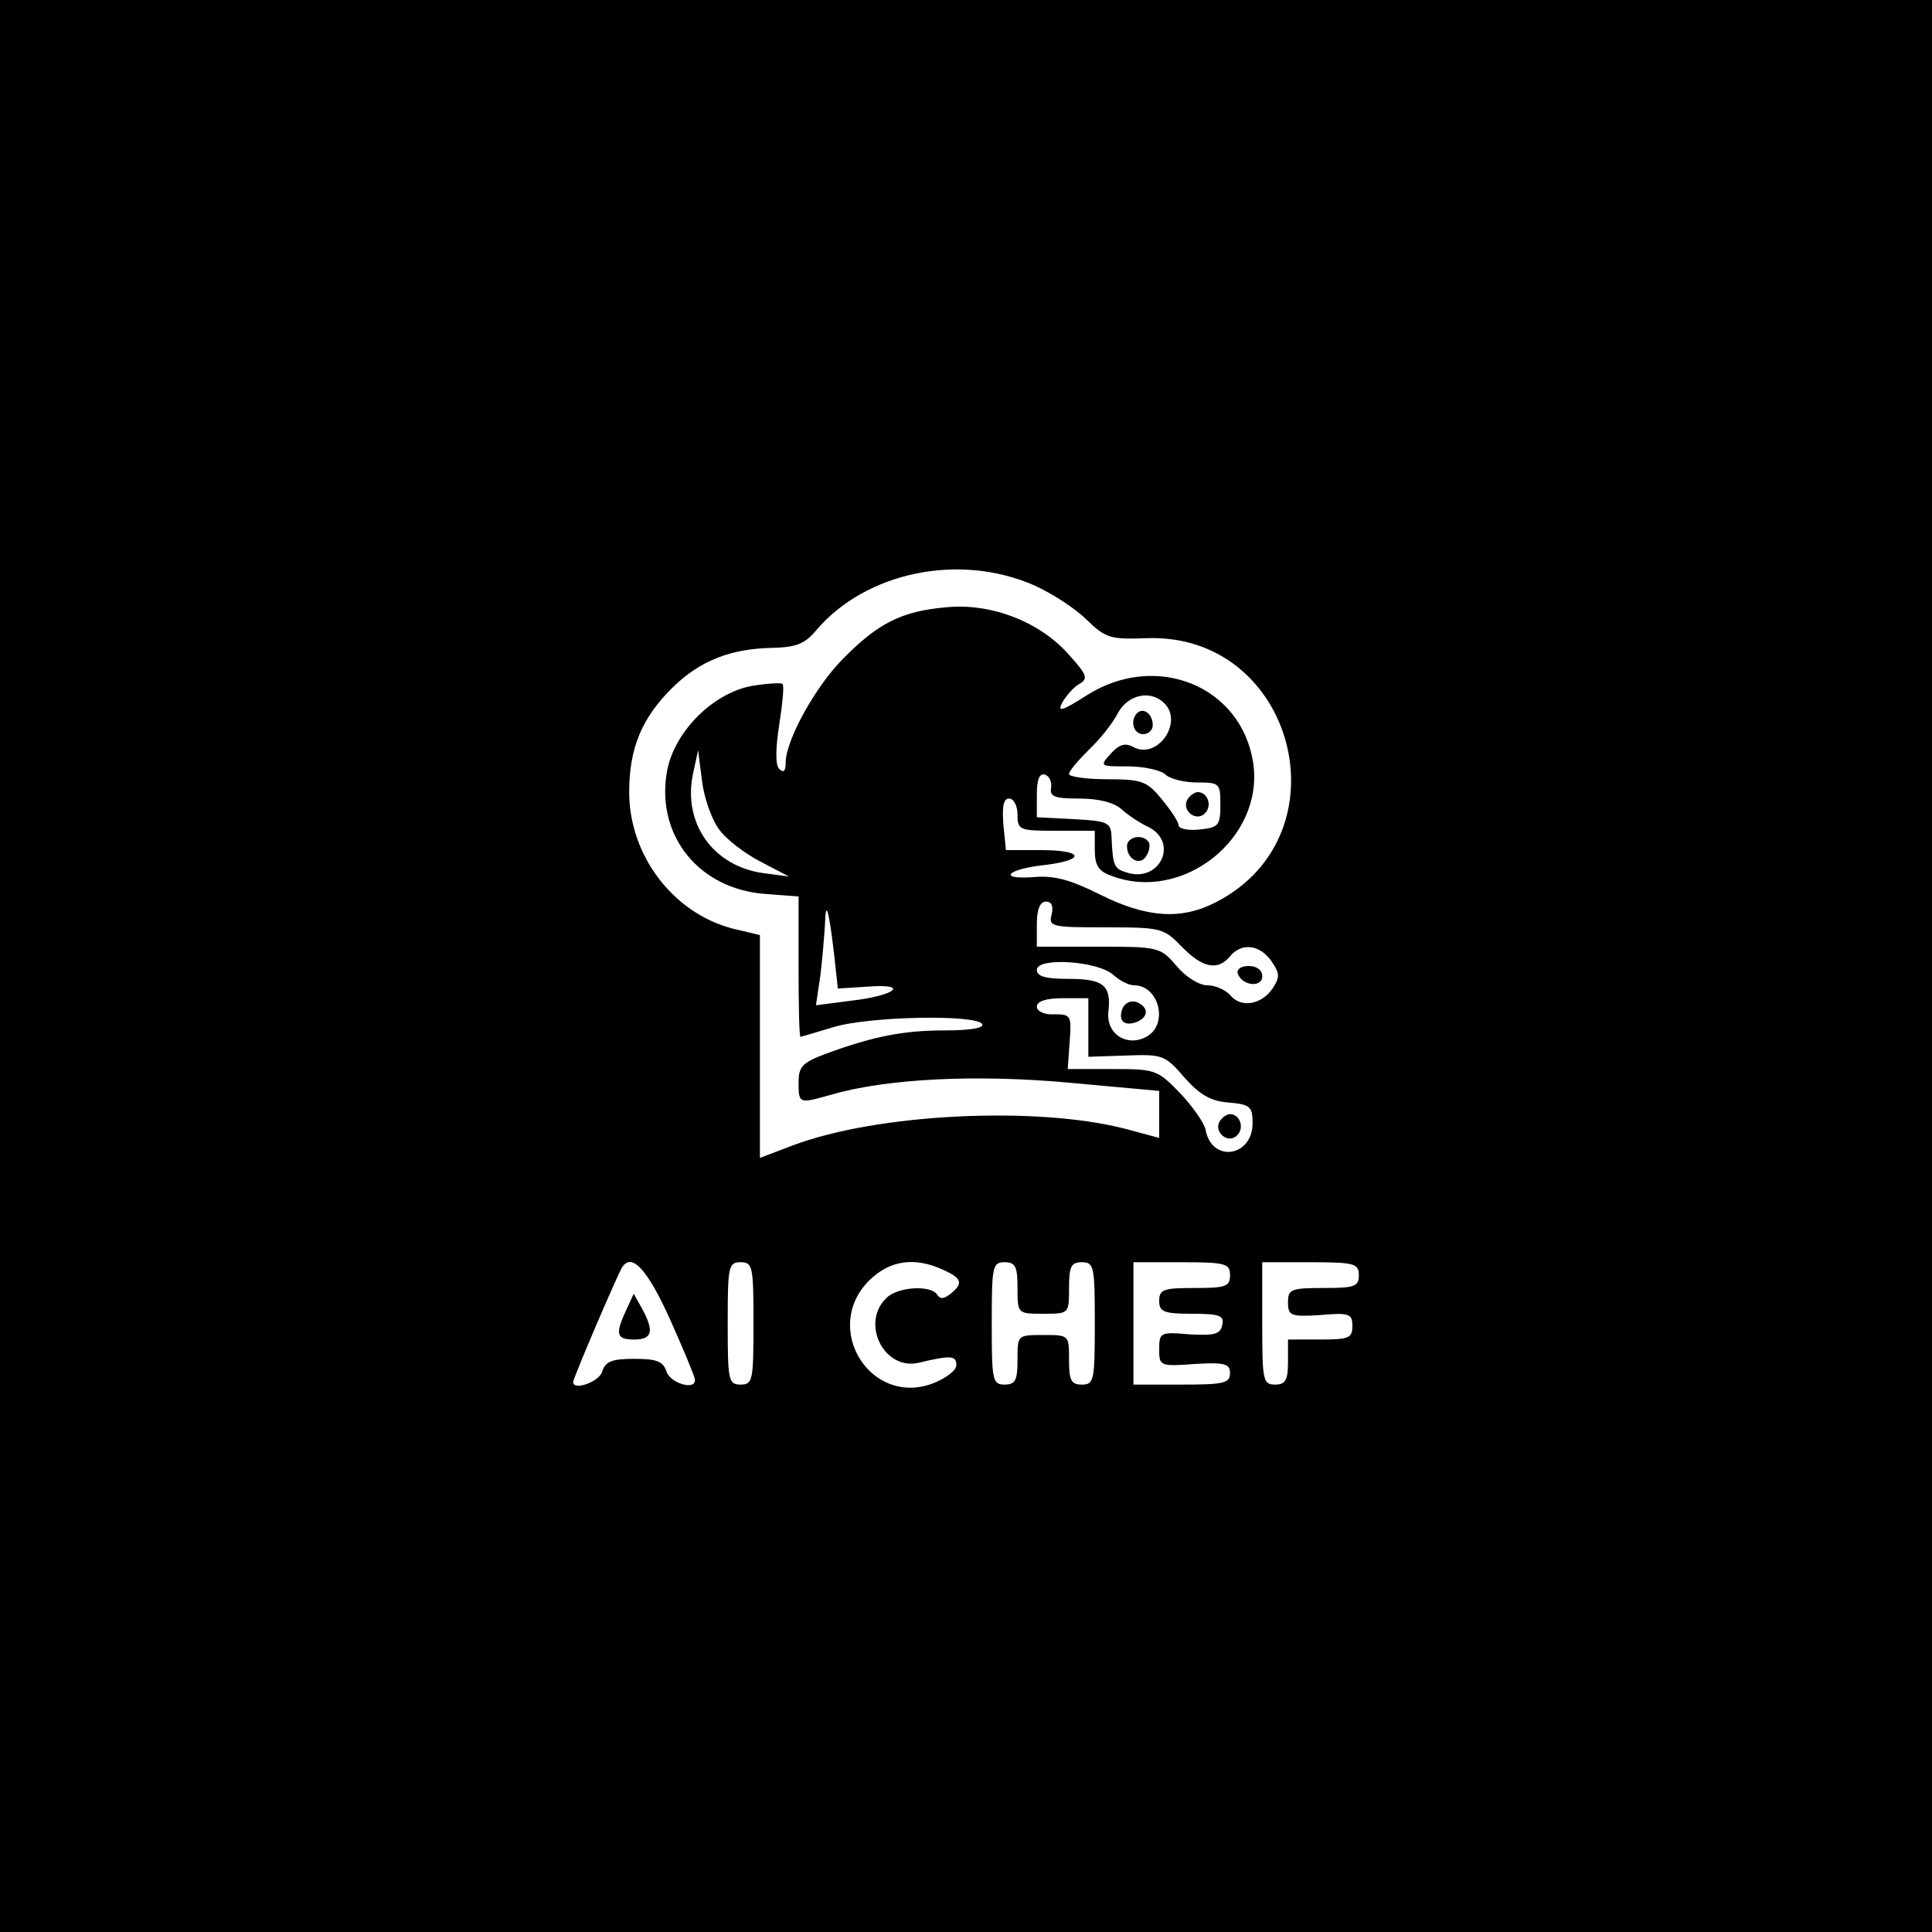 <?xml version="1.0" standalone="no"?>
<!DOCTYPE svg PUBLIC "-//W3C//DTD SVG 20010904//EN"
 "http://www.w3.org/TR/2001/REC-SVG-20010904/DTD/svg10.dtd">
<svg version="1.0" xmlns="http://www.w3.org/2000/svg"
 width="300pt" height="300pt" viewBox="0 0 300 300"
 preserveAspectRatio="xMidYMid meet">
<g transform="translate(0,300) scale(0.1,-0.1)"
fill="#000000" stroke="none">
<path d="M0 1500 l0 -1500 1500 0 1500 0 0 1500 0 1500 -1500 0 -1500 0 0
-1500z m1606 591 c27 -12 64 -36 81 -53 30 -29 37 -31 93 -29 230 9 313 -305
108 -410 -54 -28 -108 -24 -180 12 -46 23 -71 30 -104 27 -57 -4 -39 13 20 19
63 8 58 23 -8 23 l-54 0 -4 40 c-2 28 0 40 9 40 7 0 13 -11 13 -25 0 -24 3
-25 60 -25 l60 0 0 -30 c0 -24 6 -33 26 -40 110 -42 237 58 220 175 -18 120
-151 174 -259 105 -39 -25 -46 -26 -37 -10 6 10 17 23 26 28 14 8 12 14 -15
44 -45 52 -121 82 -192 75 -69 -6 -106 -25 -160 -80 -43 -43 -89 -127 -89
-161 0 -13 -3 -17 -10 -10 -6 6 -6 30 0 69 5 32 8 61 5 63 -2 2 -23 1 -47 -3
-62 -11 -124 -74 -133 -137 -15 -97 51 -178 152 -186 l53 -4 0 -109 c0 -60 1
-109 3 -109 1 0 24 7 51 15 55 17 221 20 231 5 4 -6 -17 -10 -57 -10 -65 0
-111 -9 -185 -36 -37 -14 -43 -20 -43 -45 0 -33 1 -33 50 -19 86 25 223 32
368 19 l142 -13 0 -36 0 -37 -52 14 c-138 36 -387 24 -518 -26 l-50 -19 0 173
0 173 -42 10 c-93 24 -161 114 -161 212 0 69 20 116 68 163 42 41 90 60 155
61 36 1 50 6 68 28 77 90 222 120 338 69z m202 -183 c30 -30 -11 -88 -48 -68
-13 7 -22 4 -35 -10 -18 -20 -17 -20 26 -20 25 0 51 -6 58 -12 6 -7 29 -13 49
-13 36 0 37 -1 37 -35 0 -32 -3 -35 -32 -38 -18 -2 -33 1 -33 7 0 5 -12 23
-26 40 -23 28 -31 31 -85 31 -32 0 -59 4 -59 8 0 5 14 21 31 38 17 16 37 41
45 57 16 29 51 36 72 15z m-692 -195 c11 -16 40 -38 65 -51 l44 -23 -38 5
c-79 10 -127 77 -111 154 l8 37 6 -47 c3 -26 15 -60 26 -75z m516 63 c-2 -13
6 -16 44 -16 30 0 54 -6 66 -17 10 -9 28 -21 41 -27 48 -24 18 -87 -33 -71
-20 6 -22 10 -24 55 -1 23 -5 25 -58 28 l-58 3 0 35 c0 24 4 34 13 31 6 -2 11
-11 9 -21z m1 -196 c-5 -19 0 -20 84 -20 86 0 90 -1 118 -30 32 -33 56 -38 75
-15 18 22 46 18 64 -7 13 -19 14 -25 2 -43 -17 -25 -49 -31 -66 -10 -7 8 -23
15 -35 15 -13 0 -34 13 -48 30 -25 29 -27 30 -121 30 l-96 0 0 35 c0 23 5 35
14 35 9 0 12 -7 9 -20z m-338 -60 l6 -55 47 3 c65 5 43 -14 -27 -22 l-54 -7 7
47 c3 26 6 61 7 78 1 41 6 24 14 -44z m434 -34 c10 -9 24 -16 32 -16 39 0 54
-61 19 -80 -30 -16 -62 4 -59 38 5 42 -7 52 -62 52 -36 0 -49 4 -49 14 0 20
95 14 119 -8z m-39 -82 l0 -45 59 2 c56 2 60 1 90 -34 24 -27 41 -37 69 -39
33 -3 37 -6 37 -32 0 -53 -64 -62 -73 -10 -2 10 -20 36 -40 57 -35 36 -38 37
-105 37 l-69 0 3 43 c3 40 2 42 -24 42 -16 -1 -27 5 -27 12 0 8 14 13 40 13
l40 0 0 -46z m-649 -454 c21 -47 38 -88 38 -92 2 -18 -38 -6 -44 12 -5 16 -15
20 -50 20 -35 0 -45 -4 -50 -20 -5 -16 -45 -30 -45 -16 0 6 68 165 76 178 15
24 40 -4 75 -82z m129 -5 c0 -88 -1 -95 -20 -95 -19 0 -20 7 -20 95 0 88 1 95
20 95 19 0 20 -7 20 -95z m295 83 c29 -13 31 -21 11 -37 -10 -8 -16 -9 -21 -1
-10 15 -62 12 -79 -6 -40 -39 -3 -113 51 -100 50 12 58 11 58 -4 0 -8 -16 -20
-36 -28 -97 -37 -173 85 -100 159 32 32 71 38 116 17z m115 -28 c0 -40 0 -40
40 -40 40 0 40 0 40 40 0 33 3 40 20 40 19 0 20 -7 20 -95 0 -88 -1 -95 -20
-95 -17 0 -20 7 -20 39 0 38 0 38 -40 38 -40 0 -40 0 -40 -38 0 -32 -3 -39
-20 -39 -19 0 -20 7 -20 95 0 88 1 95 20 95 17 0 20 -7 20 -40z m330 20 c0
-18 -7 -20 -55 -20 -48 0 -55 -2 -55 -20 0 -17 7 -20 51 -20 43 0 50 -3 47
-17 -3 -15 -12 -17 -51 -15 -45 4 -47 3 -47 -23 0 -26 1 -27 55 -23 47 3 55 0
55 -14 0 -16 -10 -18 -75 -18 l-75 0 0 95 0 95 75 0 c68 0 75 -2 75 -20z m200
0 c0 -18 -7 -20 -55 -20 -50 0 -55 -2 -55 -22 0 -21 4 -23 50 -20 45 4 50 2
50 -17 0 -19 -6 -21 -50 -21 l-50 0 0 -35 c0 -28 -4 -35 -20 -35 -19 0 -20 7
-20 95 l0 95 75 0 c68 0 75 -2 75 -20z"/>
<path d="M1766 1893 c-12 -12 -6 -33 9 -33 8 0 15 6 15 14 0 17 -14 28 -24 19z"/>
<path d="M1844 1759 c-10 -17 13 -36 27 -22 12 12 4 33 -11 33 -5 0 -12 -5
-16 -11z"/>
<path d="M1750 1686 c0 -21 21 -31 30 -15 5 7 6 17 4 21 -9 14 -34 9 -34 -6z"/>
<path d="M1922 1488 c7 -19 38 -22 38 -4 0 10 -9 16 -21 16 -12 0 -19 -5 -17
-12z"/>
<path d="M1743 1434 c-7 -19 2 -28 22 -21 19 8 19 23 0 31 -9 3 -18 -1 -22
-10z"/>
<path d="M1894 1259 c-10 -17 13 -36 27 -22 12 12 4 33 -11 33 -5 0 -12 -5
-16 -11z"/>
<path d="M972 965 c-17 -37 -15 -45 13 -45 28 0 31 13 12 48 l-13 23 -12 -26z"/>
</g>
</svg>
